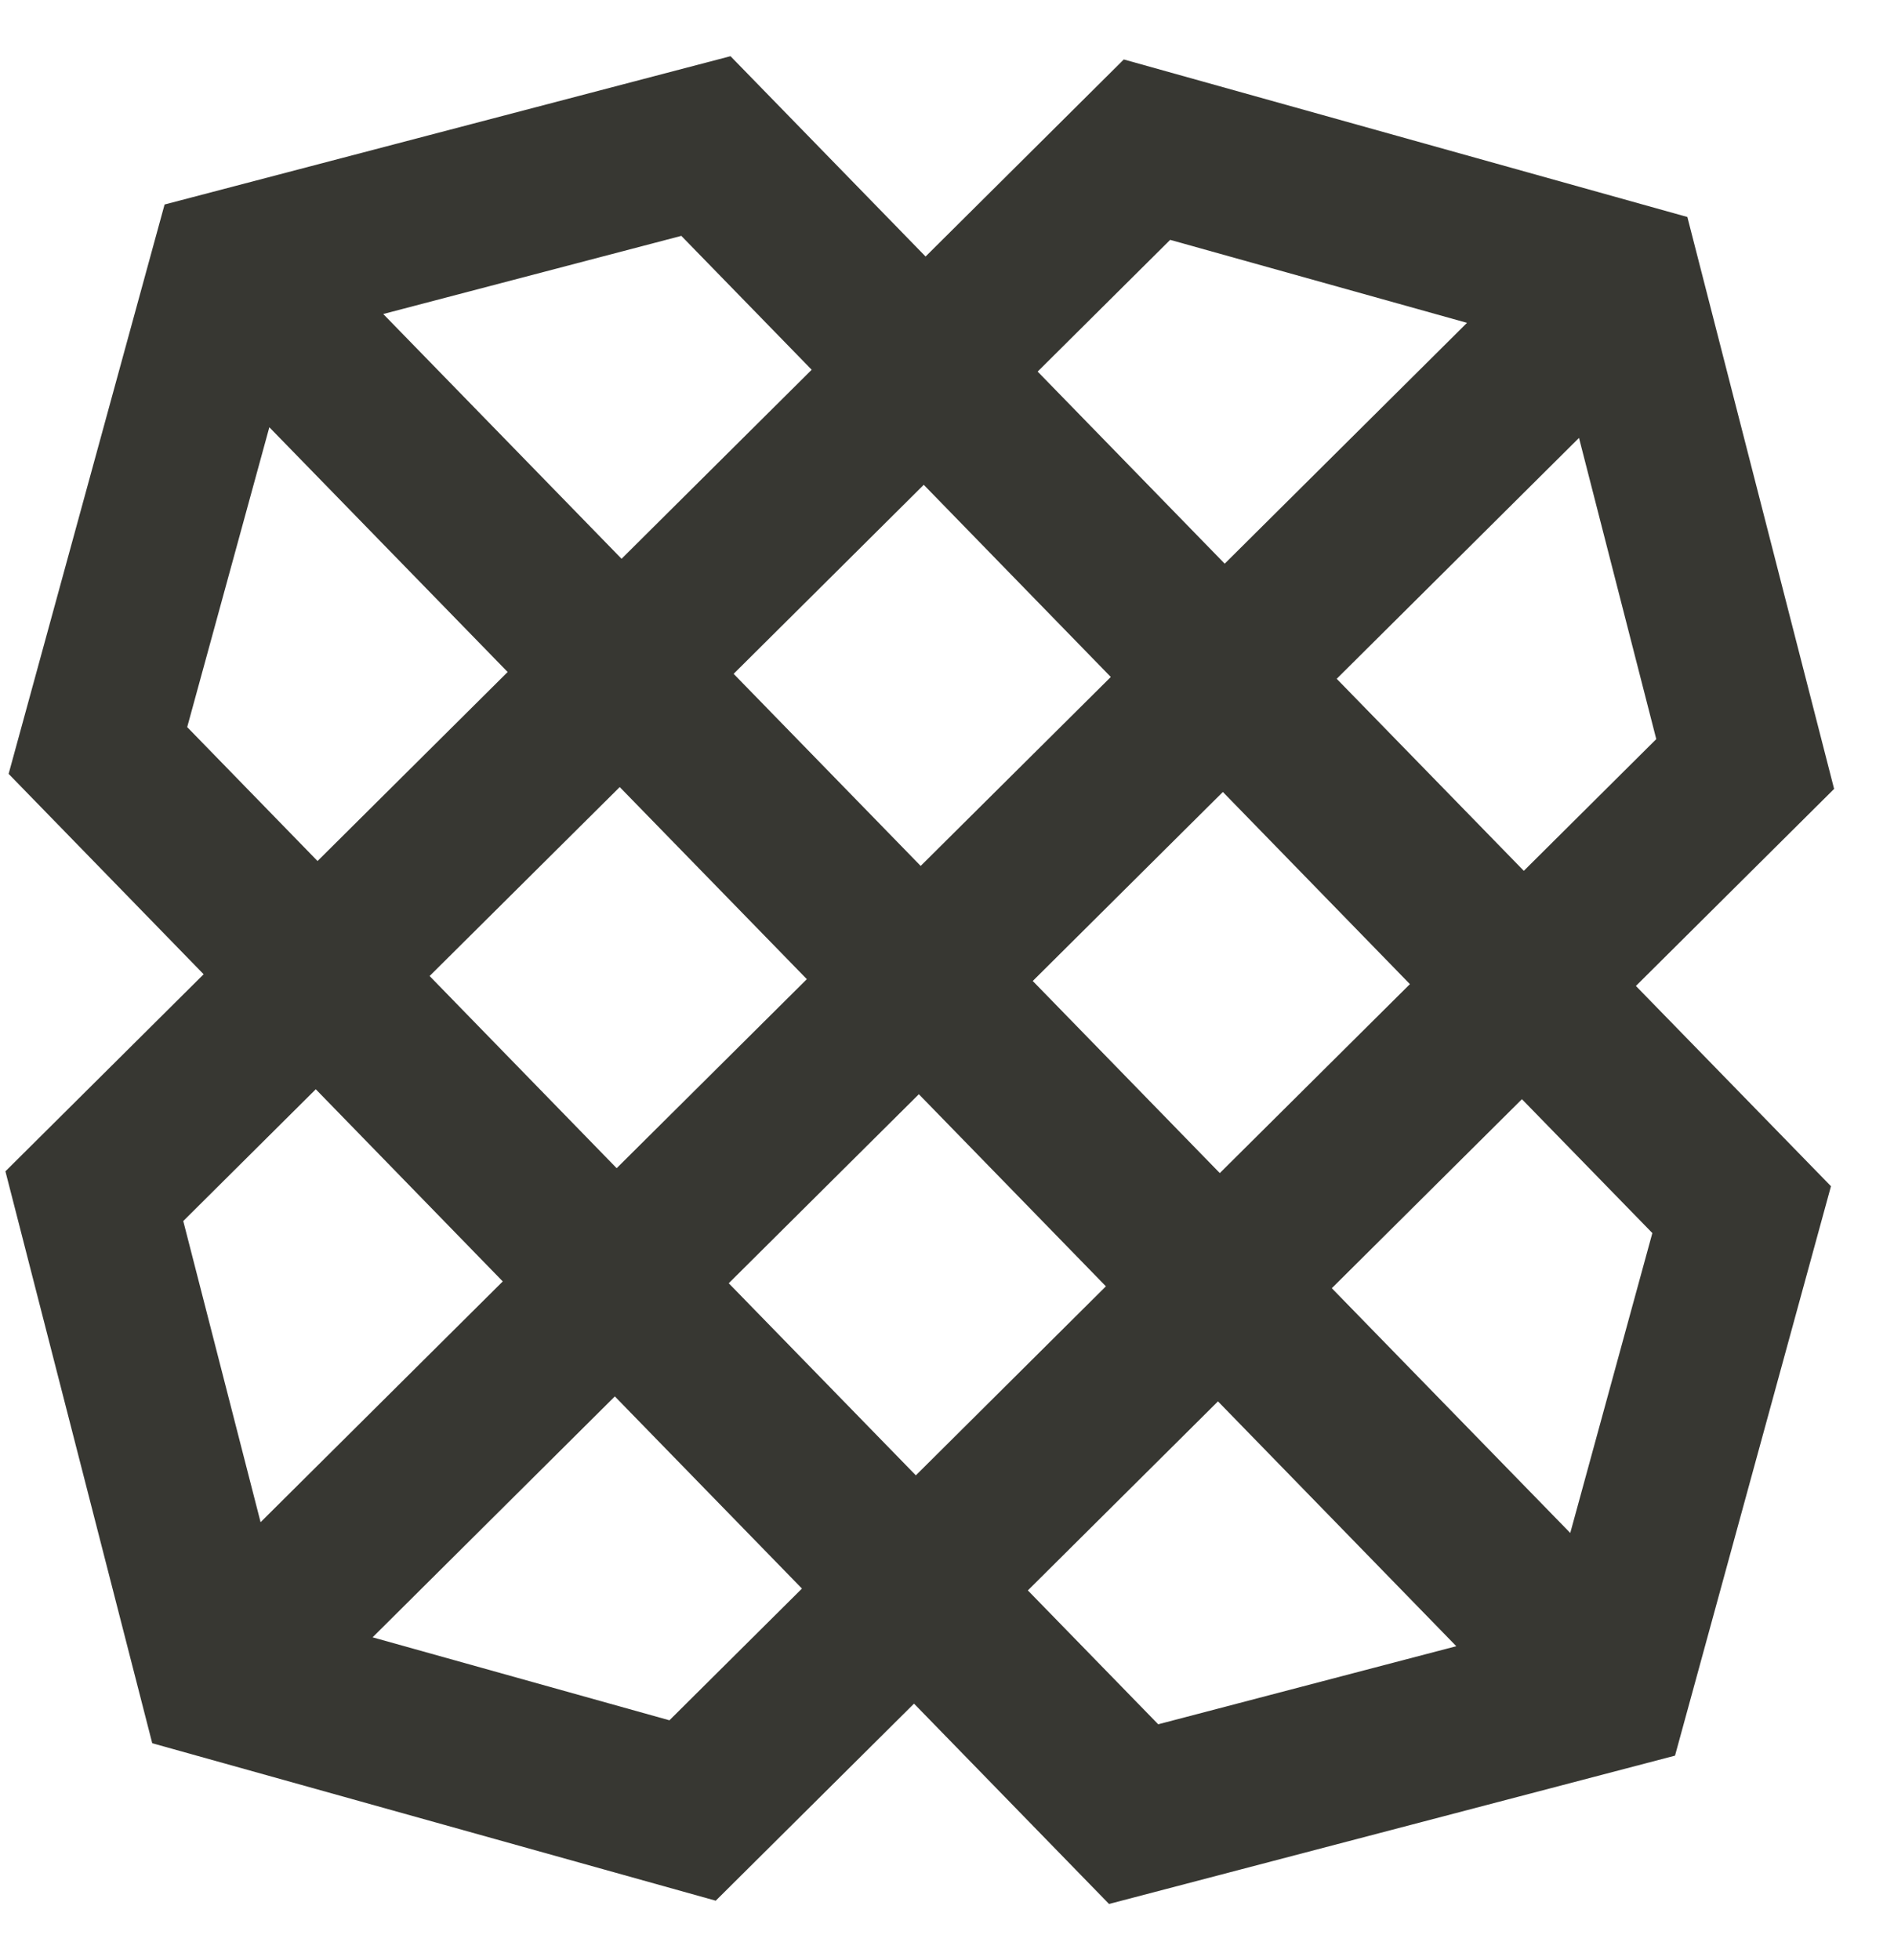 <svg width="29" height="30" viewBox="0 0 29 30" fill="none" xmlns="http://www.w3.org/2000/svg">
<path fill-rule="evenodd" clip-rule="evenodd" d="M11.185 0.86L2.52 3.13L0.132 11.844L3.118 14.911L0.083 17.927L2.331 26.68L10.959 29.09L13.995 26.074L16.981 29.14L25.647 26.87L28.035 18.155L25.048 15.09L28.083 12.074L25.836 3.321L17.207 0.91L14.172 3.926L11.185 0.86ZM5.868 4.806L10.432 3.61L12.428 5.659L9.517 8.552L5.868 4.806ZM15.888 5.687L17.917 3.671L22.462 4.941L18.752 8.627L15.888 5.687ZM2.866 11.129L4.124 6.539L7.773 10.285L4.862 13.178L2.866 11.128V11.129ZM20.467 10.389L24.177 6.702L25.36 11.312L23.332 13.328L20.467 10.389ZM11.233 10.313L14.144 7.42L17.008 10.361L14.097 13.253L11.233 10.313ZM6.578 14.938L9.489 12.046L12.354 14.986L9.442 17.879L6.578 14.938ZM15.813 15.014L18.724 12.121L21.588 15.062L18.677 17.954L15.813 15.014ZM2.806 18.688L4.835 16.671L7.698 19.612L3.99 23.297L2.806 18.688ZM11.158 19.64L14.069 16.747L16.933 19.687L14.023 22.58L11.158 19.64ZM20.392 19.716L23.303 16.823L25.3 18.872L24.043 23.462L20.392 19.716ZM5.705 25.059L9.414 21.372L12.279 24.313L10.25 26.329L5.705 25.059ZM15.738 24.341L18.649 21.448L22.298 25.195L17.734 26.39L15.738 24.341Z" fill="#373732"/>
</svg>
